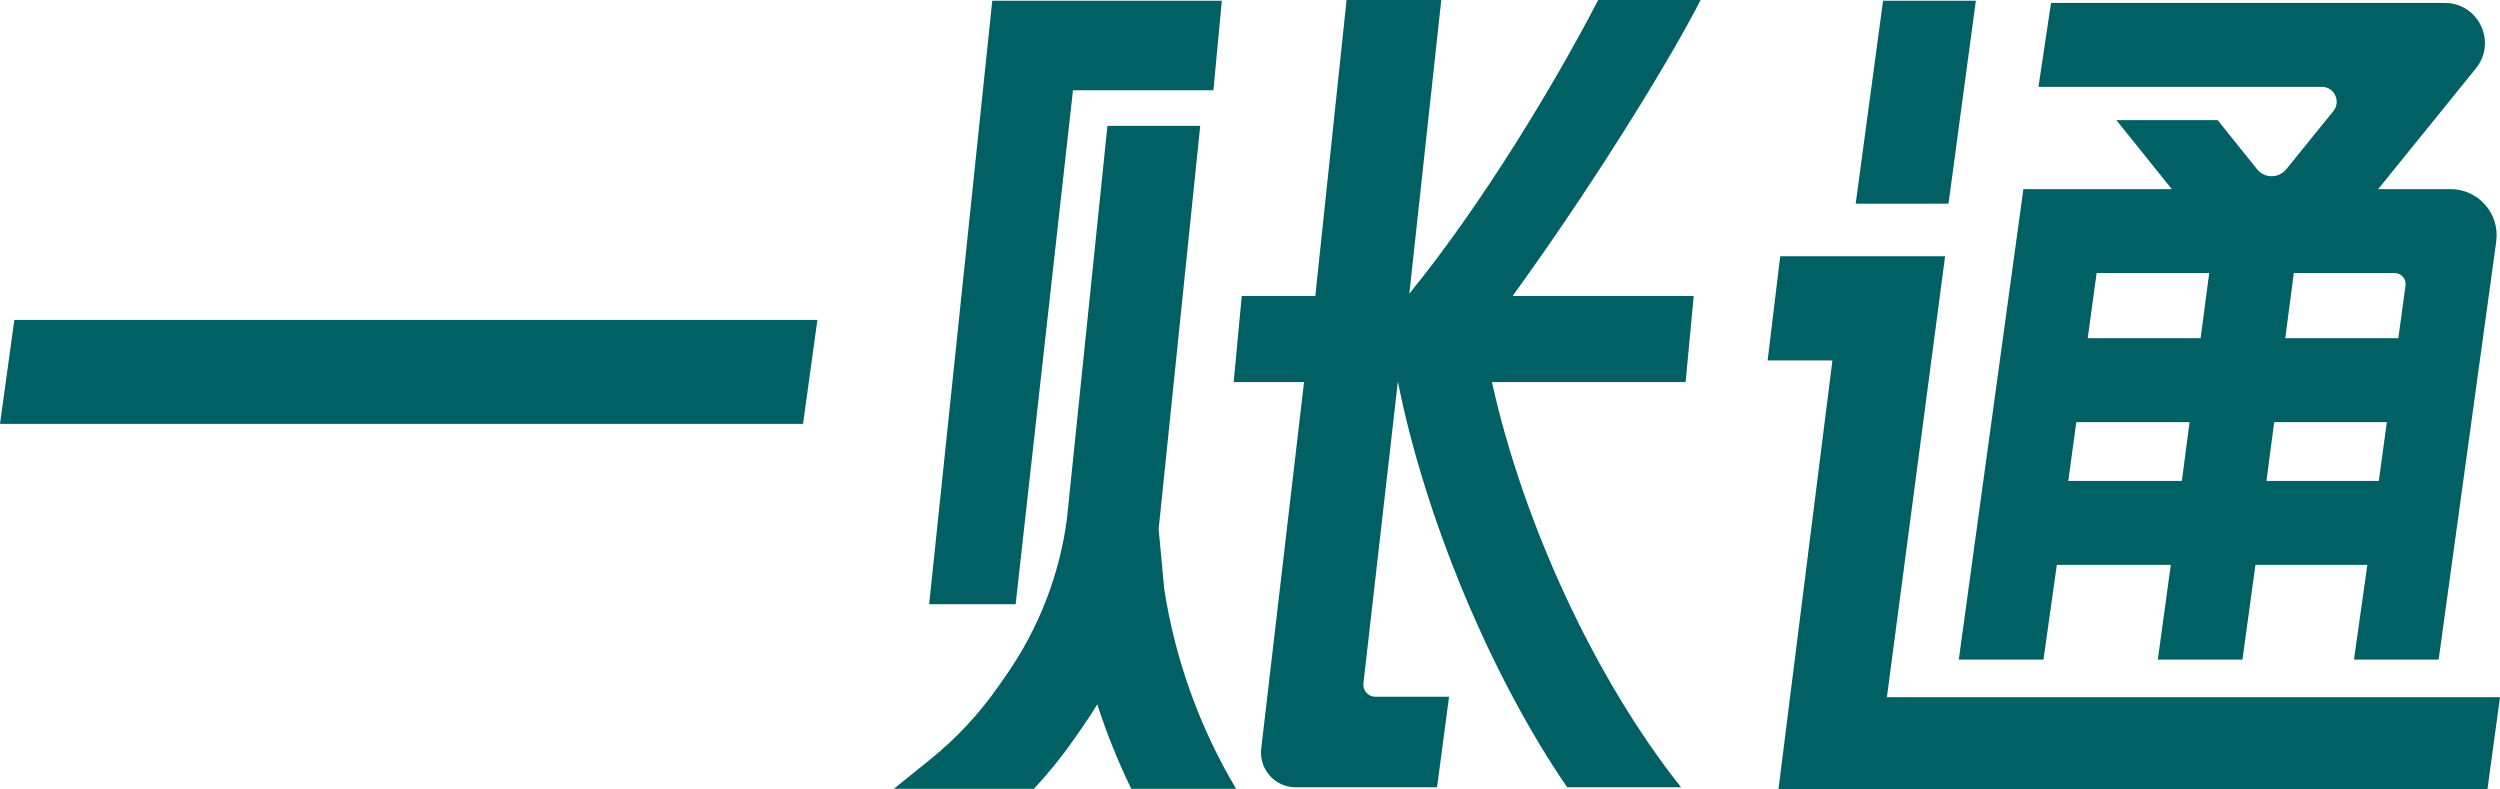 <?xml version="1.0" encoding="UTF-8"?>
<svg width="114px" height="36px" viewBox="0 0 114 36" version="1.1" xmlns="http://www.w3.org/2000/svg" xmlns:xlink="http://www.w3.org/1999/xlink">
    <!-- Generator: Sketch 55.2 (78181) - https://sketchapp.com -->
    <title>oneid-logo</title>
    <desc>Created with Sketch.</desc>
    <g id="页面1" stroke="none" stroke-width="1" fill="none" fill-rule="evenodd">
        <g id="一账通官网切图画板" transform="translate(-115, -903)" fill="#006064">
            <g id="编组" transform="translate(115, 903)">
                <path d="M0.654,14.588 L37.273,14.588 L36.619,19.329 L5.68434189e-14,19.329 L0.654,14.588 Z M48.928,4.116 L46.313,27.552 L42.37,27.552 L45.248,0.032 L55.715,0.032 L55.332,4.116 L48.928,4.116 Z M72.878,-5.68434189e-14 L77.545,-5.68434189e-14 C76.521,2.052 73.187,7.673 68.975,13.499 L77.233,13.499 L76.864,17.423 L68.033,17.423 C69.431,23.773 72.702,30.929 76.656,35.899 L71.463,35.899 C67.958,30.789 64.977,23.587 63.748,17.423 L63.74,17.423 L62.172,31.162 C62.134,31.487 62.389,31.772 62.716,31.772 L66.077,31.772 L65.529,35.899 L61.385,35.899 L59.082,35.899 C58.136,35.899 57.403,35.074 57.512,34.136 L59.464,17.423 L56.256,17.423 L56.624,13.499 L59.978,13.499 L61.404,-5.68434189e-14 L65.722,-5.68434189e-14 L64.265,13.393 C67.617,9.277 70.945,3.733 72.878,-5.68434189e-14 Z M52.834,24.126 L53.088,26.854 C53.584,30.072 54.706,33.177 56.366,35.97 L51.587,35.97 C50.98,34.725 50.464,33.437 50.035,32.119 C49.82,32.474 49.593,32.821 49.356,33.161 L48.972,33.713 C48.417,34.509 47.806,35.263 47.145,35.97 L40.76,35.97 L42.433,34.619 C43.614,33.665 44.652,32.551 45.52,31.306 L45.904,30.755 C47.366,28.656 48.316,26.208 48.651,23.671 L50.499,5.74 L54.73,5.74 L52.834,24.126 Z M90.099,0.032 L88.852,9.286 L84.62,9.286 L85.868,0.032 L90.099,0.032 Z M81.178,11.687 L88.696,11.687 L86.043,31.791 L114,31.791 L113.426,36 L81.097,36 L83.558,16.438 L80.604,16.438 L81.178,11.687 Z M109.364,15.422 L109.692,13.019 C109.733,12.718 109.499,12.45 109.196,12.45 L104.598,12.45 L104.208,15.422 L109.364,15.422 Z M108.474,21.93 L108.841,19.249 L103.704,19.249 L103.351,21.93 L108.474,21.93 Z M100.349,15.422 L100.74,12.45 L95.606,12.45 L95.2,15.422 L100.349,15.422 Z M99.492,21.93 L99.845,19.249 L94.679,19.249 L94.314,21.93 L99.492,21.93 Z M108.444,8.624 L111.743,8.624 C113.018,8.624 114,9.749 113.828,11.014 L111.202,30.077 L107.341,30.077 L107.951,25.757 L102.848,25.757 L102.256,30.077 L98.397,30.077 L98.989,25.757 L93.792,25.757 L93.182,30.077 L89.321,30.077 L92.266,8.624 L99.034,8.624 L96.506,5.477 L101.123,5.477 L102.923,7.717 C103.264,8.142 103.909,8.143 104.252,7.72 L106.401,5.066 C106.76,4.622 106.444,3.96 105.874,3.96 L92.954,3.96 L93.528,0.134 L111.481,0.134 C113.021,0.134 113.872,1.919 112.903,3.116 L108.444,8.624 Z" id="形状结合"></path>
            </g>
        </g>
    </g>
</svg>